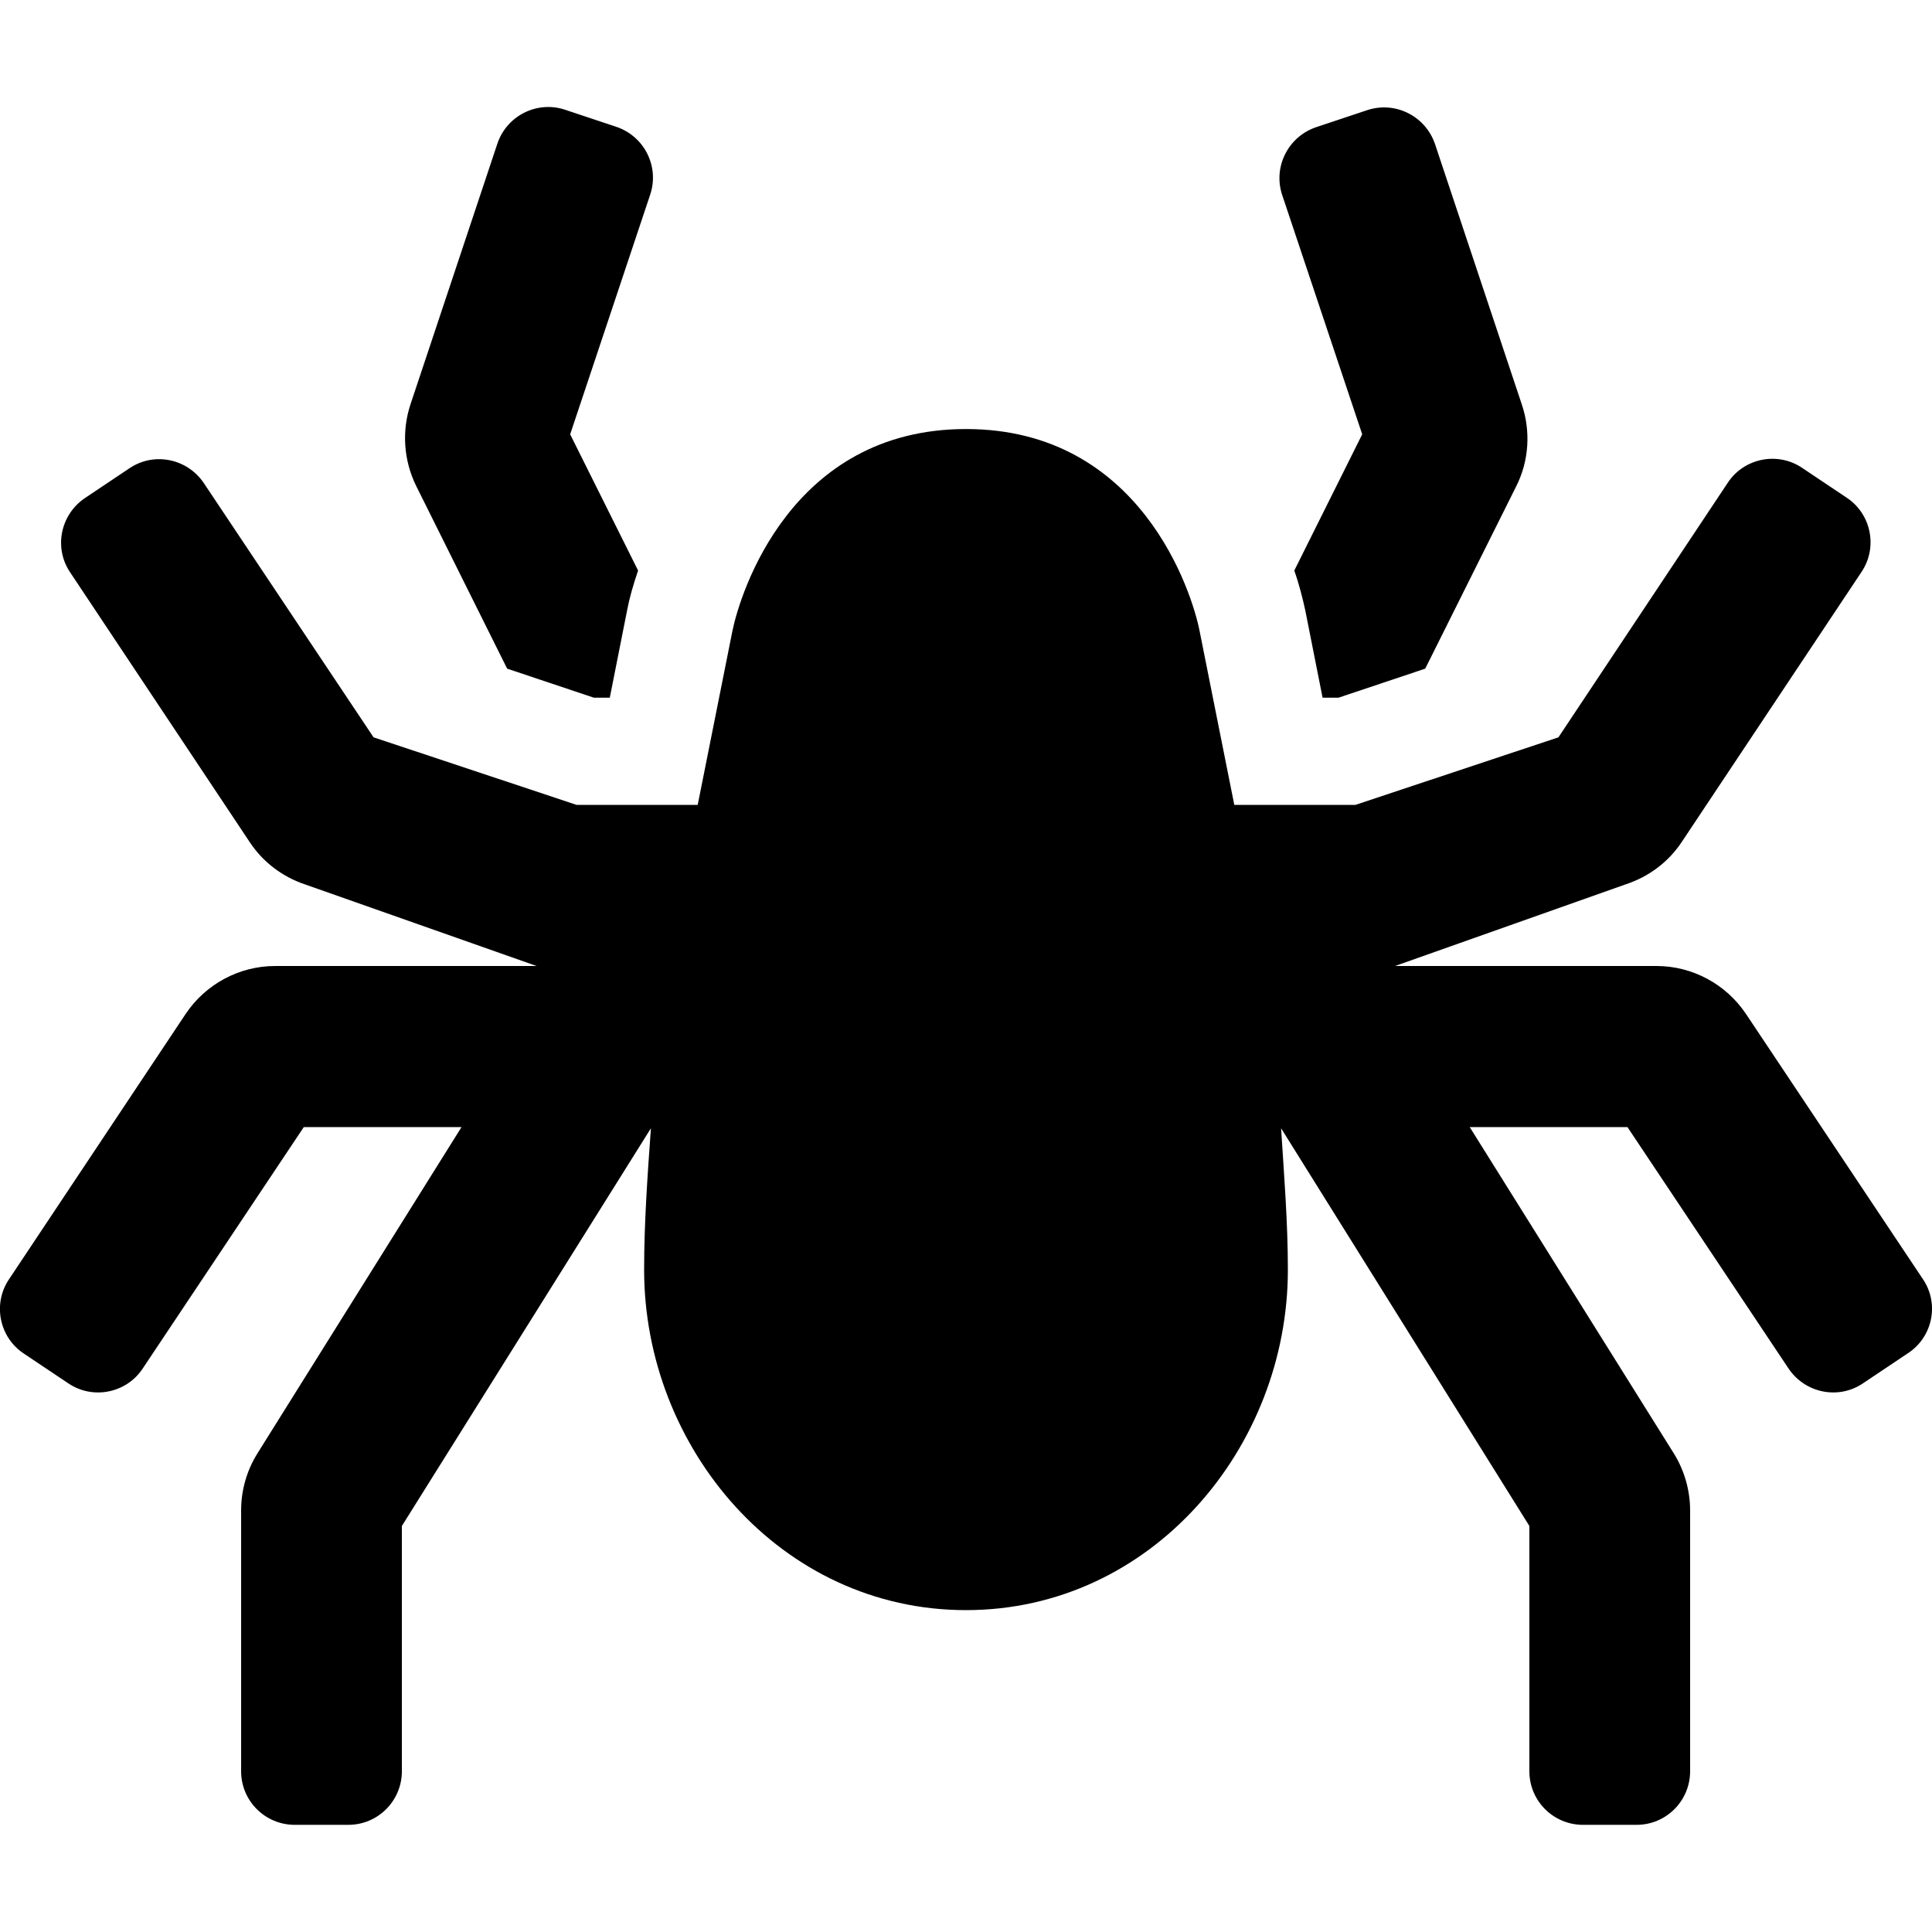 <?xml version="1.0" encoding="utf-8"?>
<!-- Generator: Adobe Illustrator 24.0.0, SVG Export Plug-In . SVG Version: 6.00 Build 0)  -->
<svg version="1.1" id="Layer_1" xmlns="http://www.w3.org/2000/svg" xmlns:xlink="http://www.w3.org/1999/xlink" x="0px" y="0px"
	 viewBox="0 0 512 512" style="enable-background:new 0 0 512 512;" xml:space="preserve">
<path d="M134.4,177.2l23,7.7h4.2l4.6-23.2c0.6-3.2,1.6-6.7,2.9-10.5l-18-36.1l21.2-63.5c2.5-7.4-1.5-15.5-9-18l-13.5-4.5
	c-7.4-2.5-15.5,1.5-18,9l-23,69c-2.4,7.2-1.8,15,1.5,21.7L134.4,177.2z M509.6,339l-46.9-70.3c-5.3-7.9-14.2-12.7-23.7-12.7h-69.3
	l61.3-21.7c6-2,11.2-5.9,14.7-11.2l47.6-71.5c4.4-6.5,2.6-15.4-3.9-19.7l-11.8-7.9c-6.5-4.4-15.4-2.6-19.7,3.9L413,195.4l-53.8,17.9
	h-32.1l-9.2-46.1c-1.9-9.8-15.4-53.5-61.9-53.5s-59.9,43.7-61.9,53.5l-9.2,46.1h-32.1L99,195.4l-45-67.4c-4.4-6.5-13.2-8.3-19.7-3.9
	l-11.8,7.9c-6.5,4.4-8.3,13.2-3.9,19.7l47.6,71.5c3.5,5.3,8.7,9.2,14.7,11.2l61.3,21.6H72.9c-9.5,0-18.4,4.8-23.7,12.7L2.4,339
	c-4.4,6.5-2.6,15.4,3.9,19.7l11.8,7.9c6.5,4.4,15.4,2.6,19.7-3.9l42.7-64h41.8l-54.1,86.5c-2.8,4.5-4.3,9.7-4.3,15.1v69.1
	c0,7.9,6.4,14.2,14.2,14.2h14.2c7.9,0,14.2-6.4,14.2-14.2v-65L172.5,299c-0.9,12.5-1.8,25-1.8,37.5c0,47.2,36.2,90.2,85.3,90.2
	s85.3-43,85.3-90.2c0-12.5-1-25-1.8-37.5l65.8,105.4v65c0,7.9,6.4,14.2,14.2,14.2h14.2c7.9,0,14.2-6.4,14.2-14.2v-69.1
	c0-5.3-1.5-10.6-4.3-15.1l-54.1-86.5h41.8l42.7,64c4.4,6.5,13.2,8.3,19.7,3.9l11.8-7.9C512.2,354.4,514,345.5,509.6,339z M361,115.1
	l-18,36.1c1.3,3.7,2.2,7.3,2.9,10.5l4.6,23.2h4.2l23-7.7l24.1-48.3c3.4-6.7,3.9-14.6,1.5-21.7l-23-69c-2.5-7.4-10.5-11.5-18-9
	l-13.5,4.5c-7.4,2.5-11.5,10.5-9,18L361,115.1L361,115.1z"/>
</svg>
